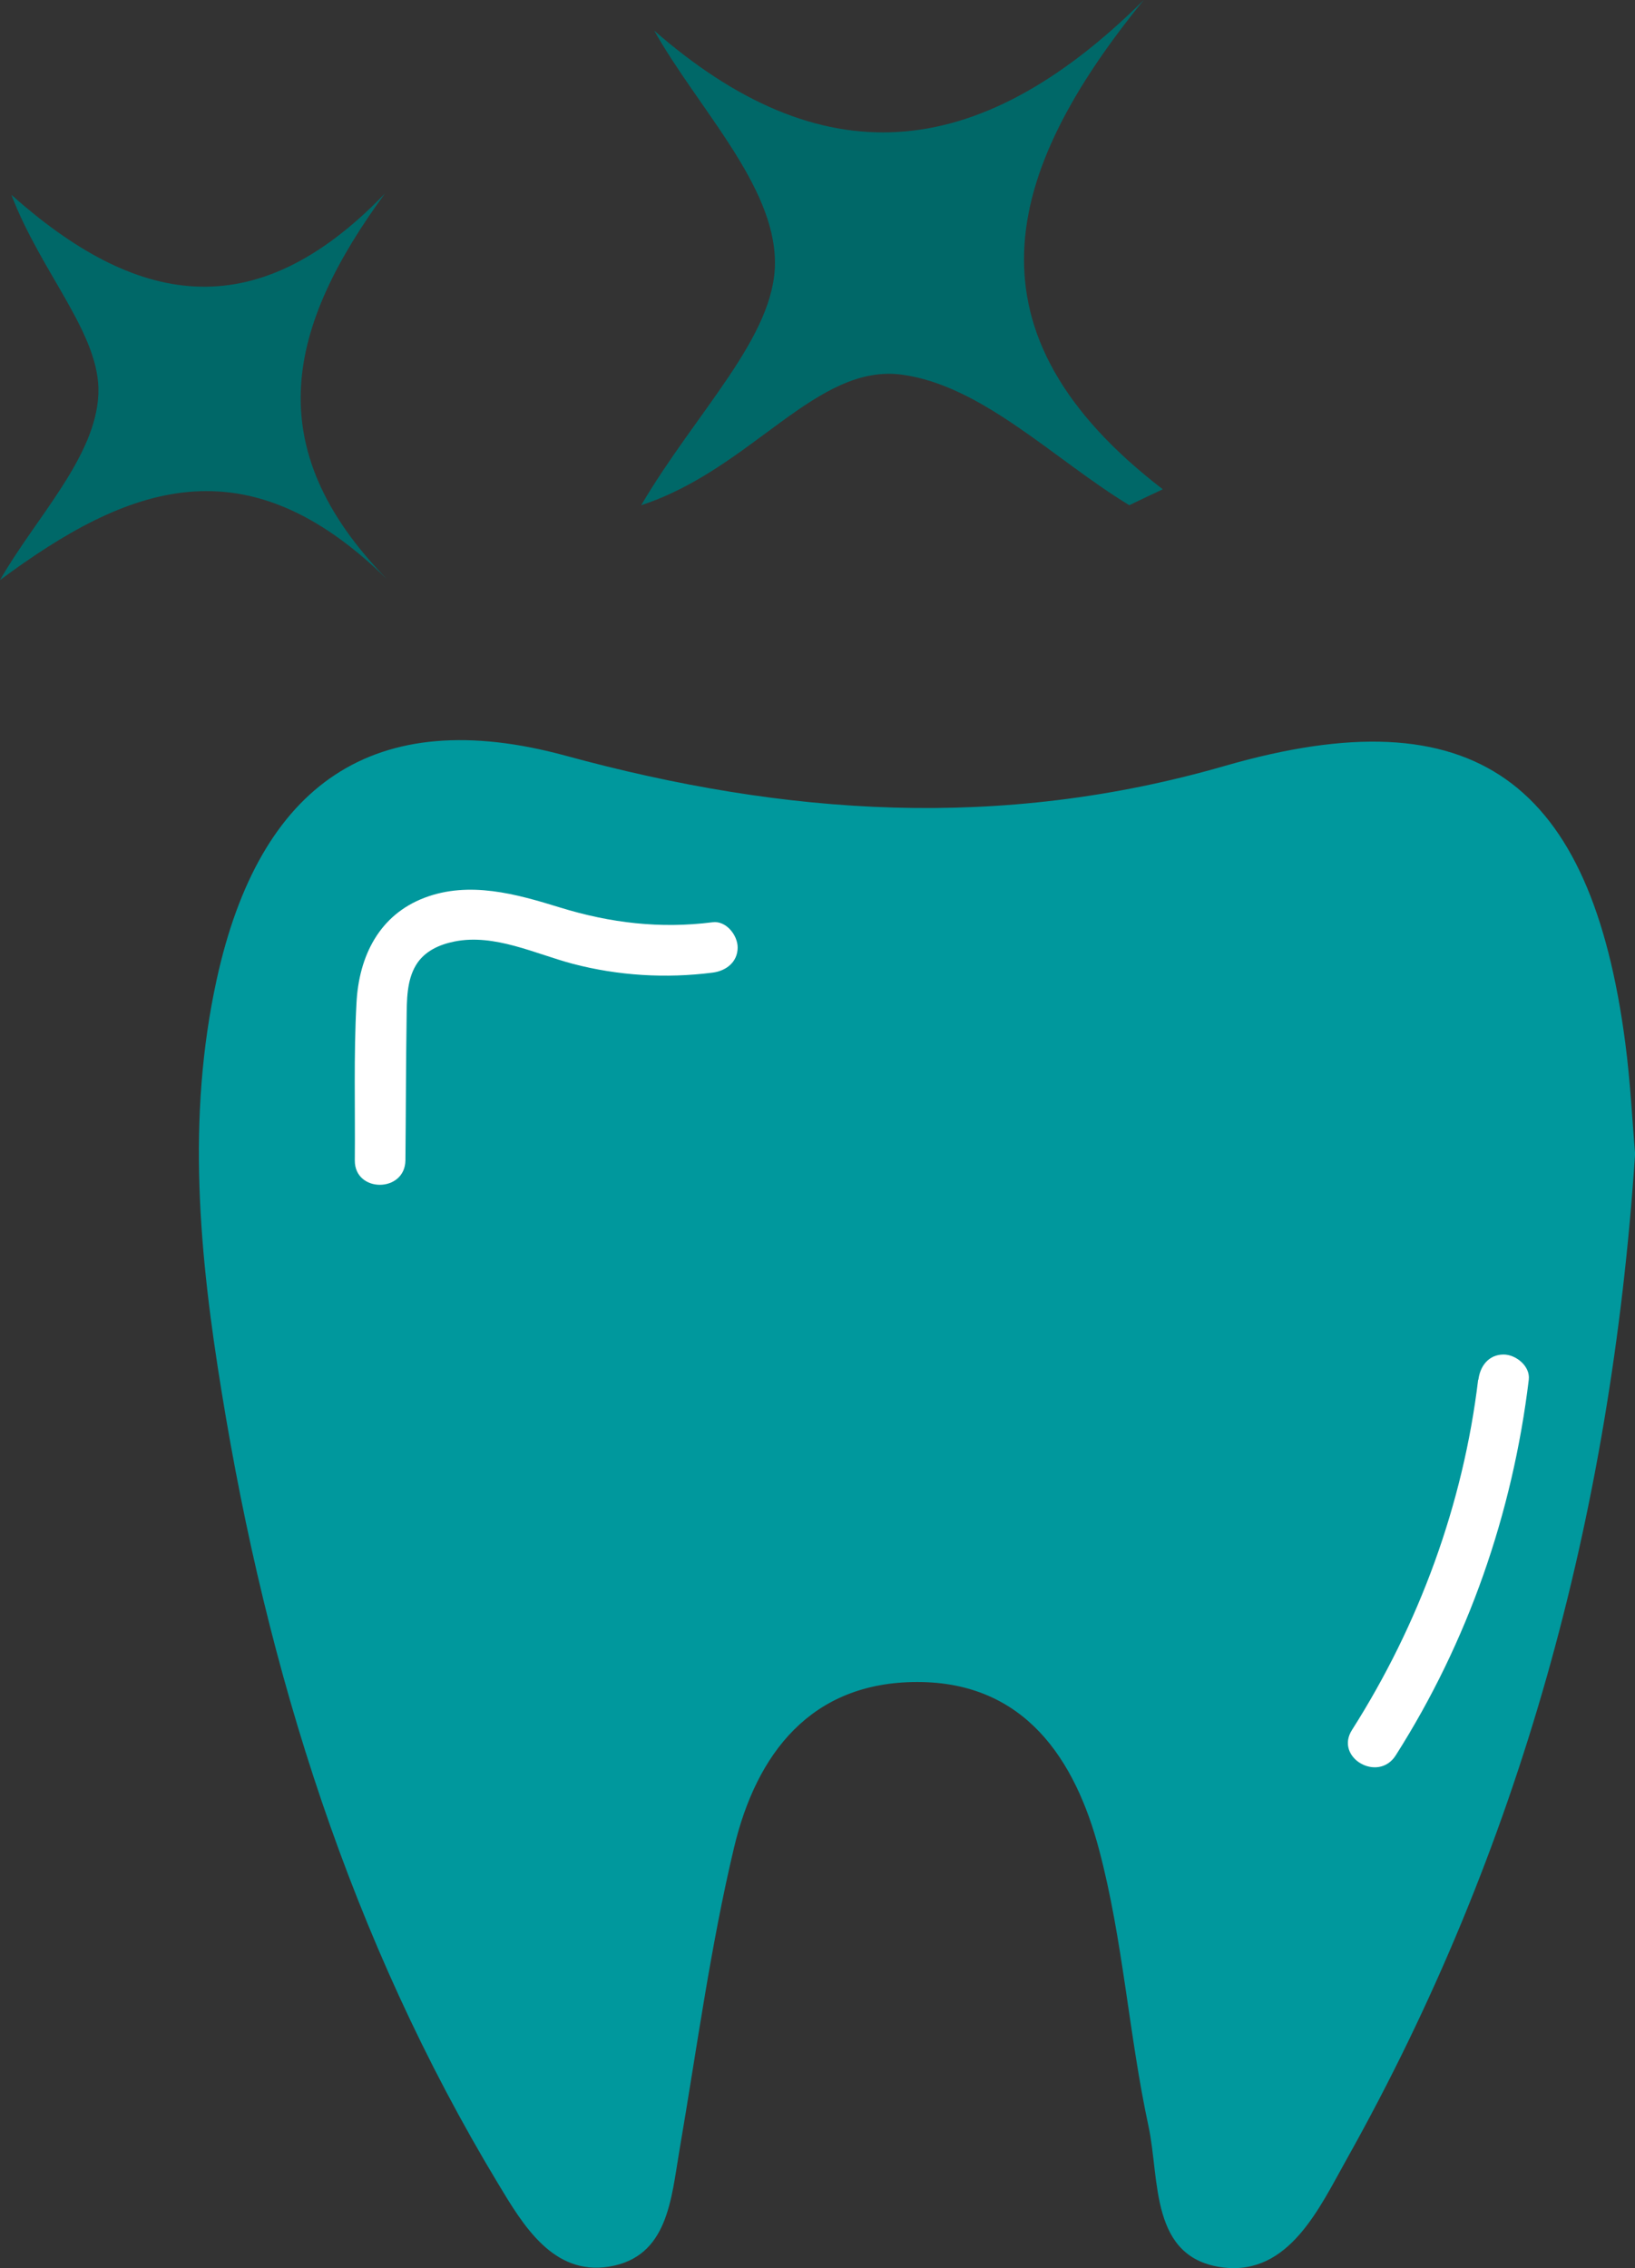 <?xml version="1.0" encoding="UTF-8"?>
<svg id="Layer_2" data-name="Layer 2" xmlns="http://www.w3.org/2000/svg" xmlns:xlink="http://www.w3.org/1999/xlink" viewBox="0 0 68.8 95.45">
  <rect x="0" y="0" width="68.8" height="95.45" fill="#333333" stroke="none"/>
  <defs>
    <style>
      .cls-1 {
        fill: #fff;
      }

      .cls-2 {
        fill: #00989d;
      }

      .cls-3 {
        clip-path: url(#clippath);
      }

      .cls-4 {
        fill: #006868;
      }
    </style>
    <clipPath id="clippath">
      <path class="cls-2" d="M68.8,48.62c-1.02,15.18-4.83,29.21-12.12,42.22-1.16,2.07-2.43,4.9-5.19,4.58-3.12-.37-2.68-3.7-3.16-5.94-.83-3.85-1.07-7.84-2.08-11.64-1-3.78-3.11-7.06-7.65-7.06-4.48,0-6.77,3.02-7.71,6.96-1,4.2-1.57,8.49-2.3,12.75-.35,2.05-.48,4.48-2.95,4.89-2.37,.39-3.64-1.76-4.68-3.49-6.2-10.28-9.72-21.53-11.63-33.3-.94-5.76-1.49-11.54-.21-17.38,1.8-8.21,6.6-11.61,14.68-9.41,9.27,2.53,18.31,3.15,27.74,.43,10.53-3.04,15.41,.67,16.85,11.65,.22,1.67,.3,3.37,.42,4.73Z"/>
    </clipPath>
  </defs>
  <g id="Layer_1-2" data-name="Layer 1">
    <g>
      <g>
        <path class="cls-2" d="M68.8,48.62c-1.02,15.18-4.83,29.21-12.12,42.22-1.16,2.07-2.43,4.9-5.19,4.58-3.12-.37-2.68-3.7-3.16-5.94-.83-3.85-1.07-7.84-2.08-11.64-1-3.78-3.11-7.06-7.65-7.06-4.48,0-6.77,3.02-7.71,6.96-1,4.2-1.57,8.49-2.3,12.75-.35,2.05-.48,4.48-2.95,4.89-2.37,.39-3.64-1.76-4.68-3.49-6.2-10.28-9.72-21.53-11.63-33.3-.94-5.76-1.49-11.54-.21-17.38,1.8-8.21,6.6-11.61,14.68-9.41,9.27,2.53,18.31,3.15,27.74,.43,10.53-3.04,15.41,.67,16.85,11.65,.22,1.67,.3,3.37,.42,4.73Z"/>
        <g class="cls-3">
          <path class="cls-1" d="M29.98,38.81c-2.2,.28-4.3,.03-6.41-.62-1.84-.57-3.82-1.13-5.71-.41s-2.76,2.44-2.86,4.44c-.12,2.2-.05,4.41-.07,6.61-.01,1.37,2.11,1.37,2.13,0,.02-2,.02-4,.05-6,.01-.73,0-1.56,.39-2.21,.35-.59,.98-.87,1.62-1,1.69-.34,3.4,.52,4.99,.94,1.91,.5,3.91,.62,5.87,.37,.57-.07,1.06-.44,1.06-1.06,0-.52-.49-1.14-1.06-1.06h0Z"/>
          <path class="cls-1" d="M62.2,58.06c-.63,5.24-2.48,10.29-5.31,14.74-.74,1.16,1.1,2.23,1.84,1.07,3.04-4.78,4.92-10.19,5.6-15.81,.07-.57-.54-1.06-1.06-1.06-.63,0-.99,.49-1.06,1.06h0Z"/>
        </g>
      </g>
      <path class="cls-4" d="M27.52,1.28c6.97,6.09,13.55,5.73,20.61-1.28-5.94,7.29-7.75,14.02,.8,20.59-.47,.22-.94,.44-1.41,.67-3.17-1.93-6.17-5.02-9.54-5.49-3.63-.51-6.32,3.96-11,5.49,2.34-3.97,5.65-7.11,5.63-10.23-.02-3.26-3.25-6.49-5.08-9.74Z"/>
      <path class="cls-4" d="M16.29,24.38c-5.96-5.86-10.91-3.96-16.29,.03,1.49-2.61,4.04-5.18,4.14-7.84,.1-2.49-2.41-5.08-3.66-8.37,5.16,4.59,10.18,5.71,15.72-.06-4.09,5.59-5.36,10.65,.08,16.23Z"/>
    </g>
  </g>
</svg>